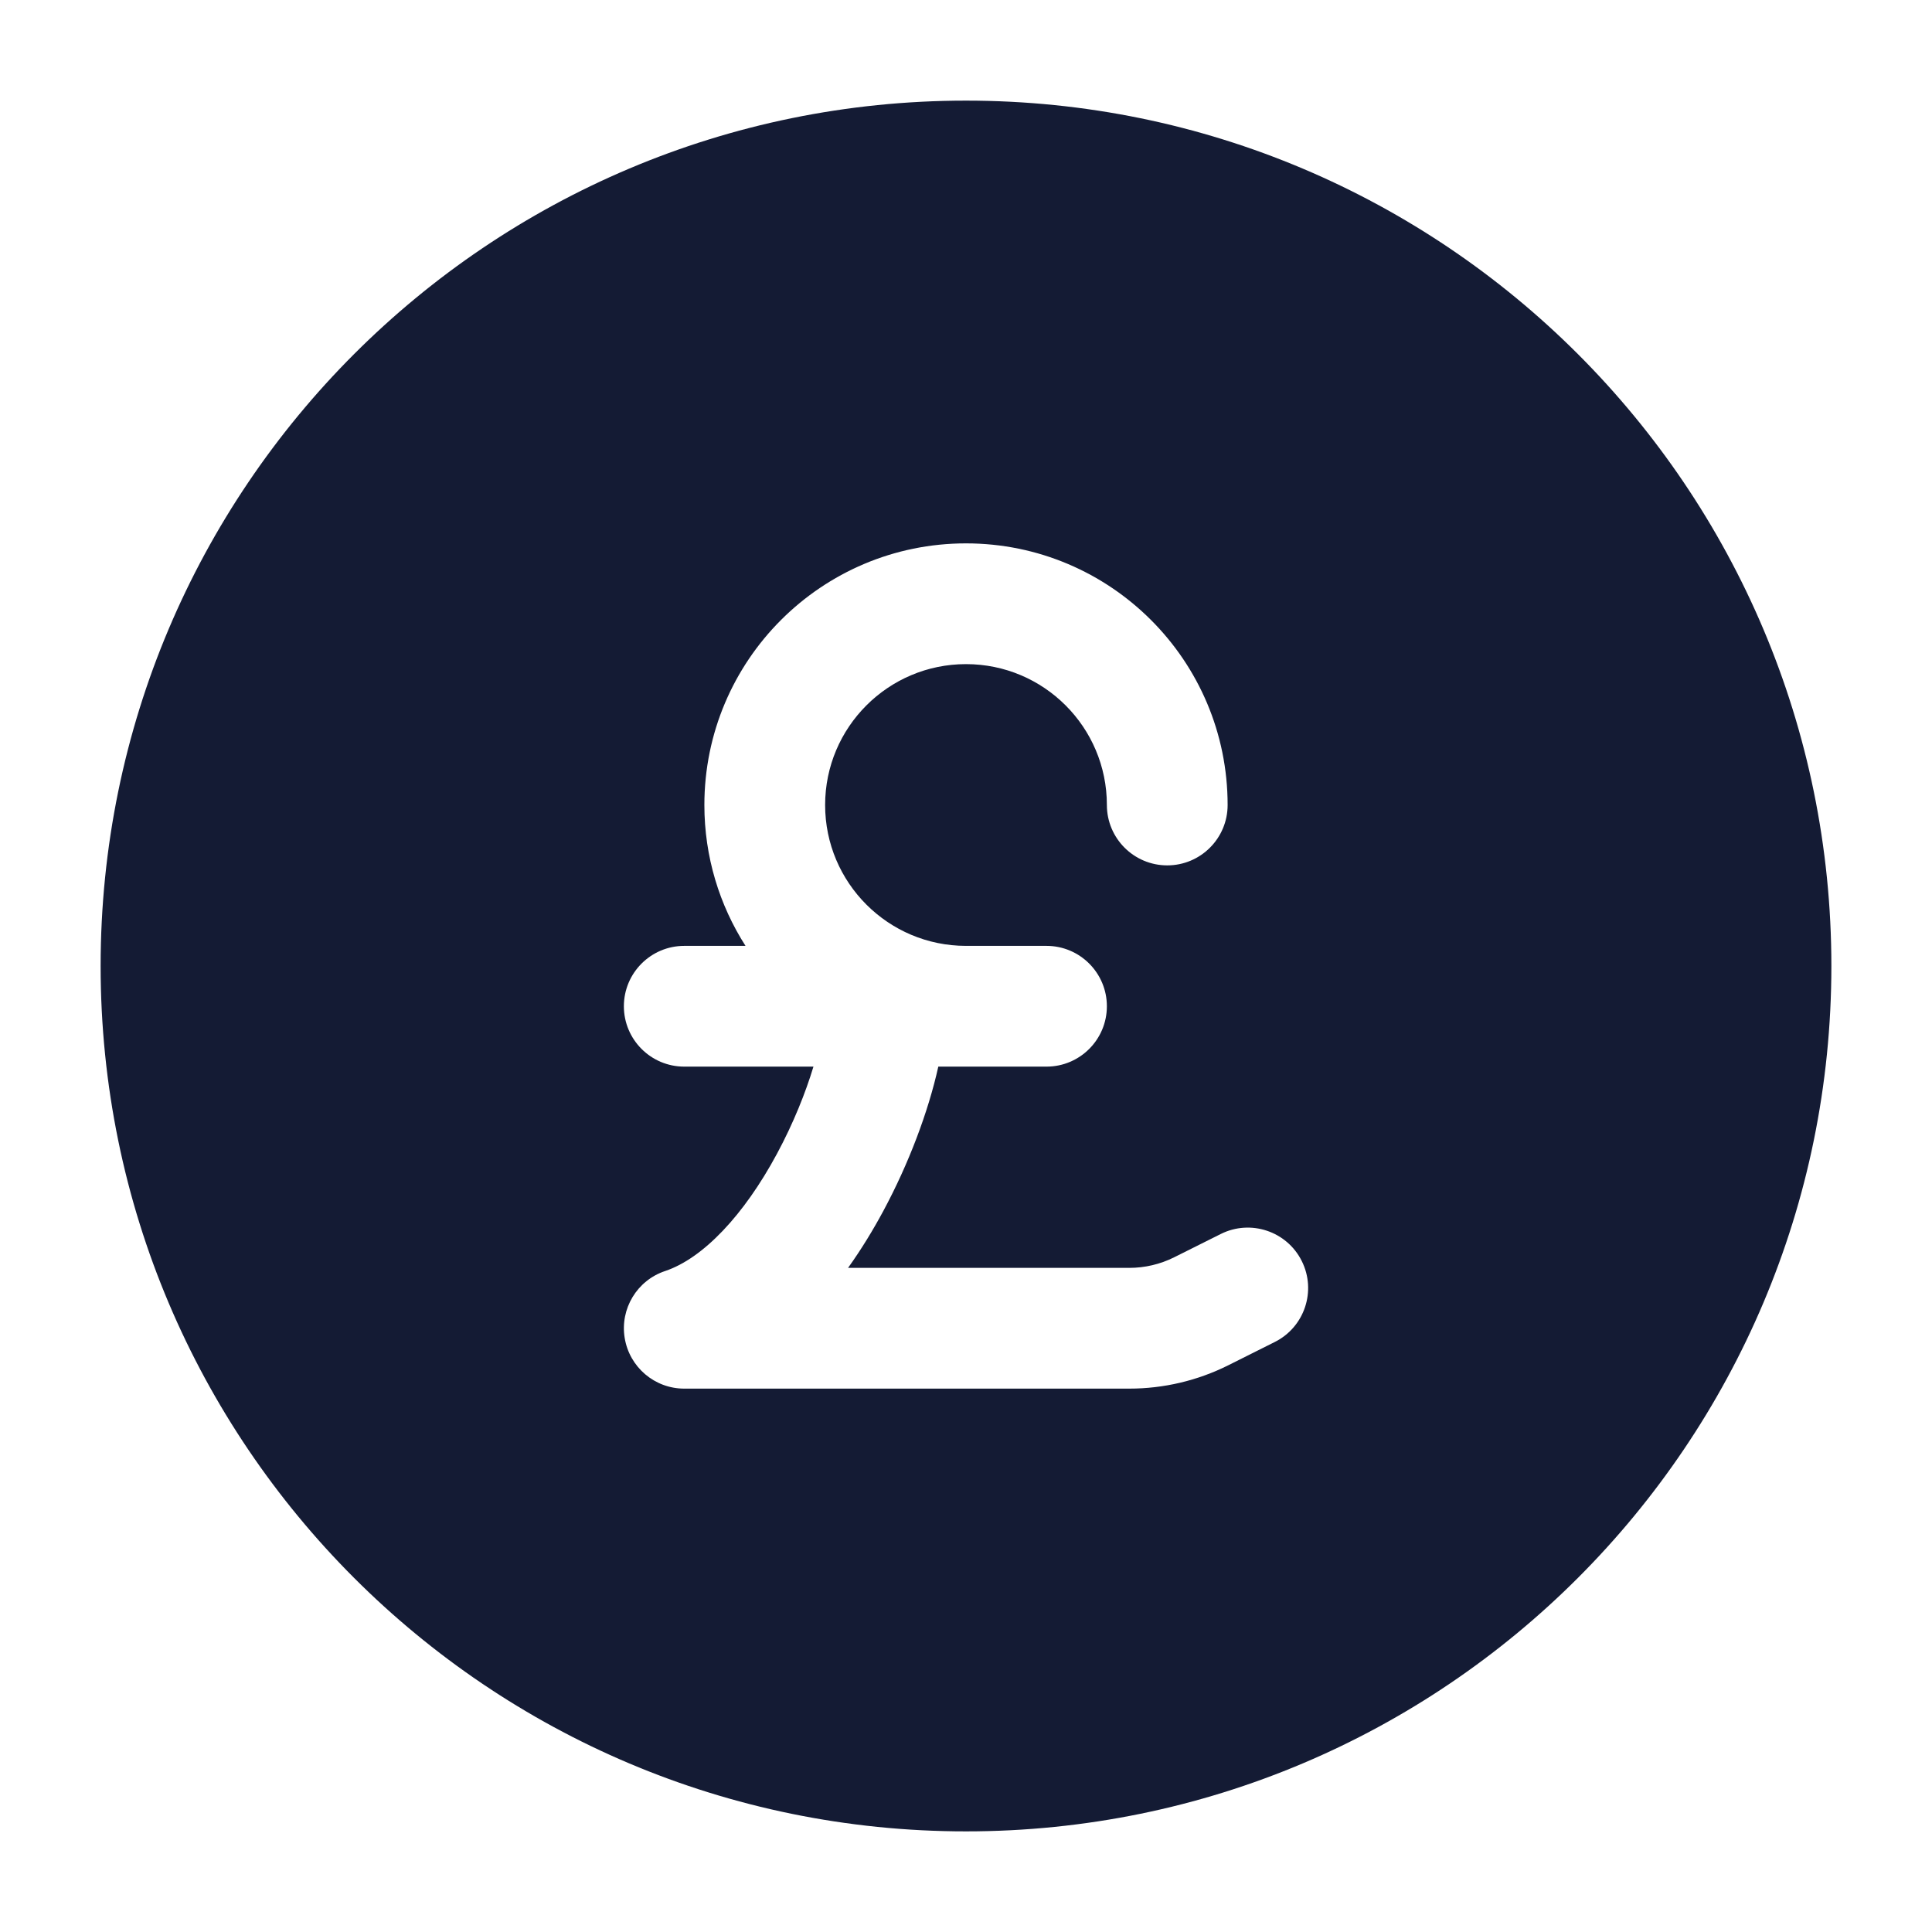<svg width="24" height="24" viewBox="0 0 24 24" fill="none" xmlns="http://www.w3.org/2000/svg">
<path fill-rule="evenodd" clip-rule="evenodd" d="M12 1.25C6.063 1.25 1.25 6.063 1.25 12C1.25 17.937 6.063 22.75 12 22.75C17.937 22.75 22.75 17.937 22.75 12C22.75 6.063 17.937 1.25 12 1.25ZM10.25 10C10.25 9.034 11.034 8.25 12 8.25C12.967 8.25 13.75 9.034 13.75 10C13.75 10.414 14.086 10.75 14.5 10.75C14.914 10.75 15.25 10.414 15.25 10C15.25 8.205 13.795 6.75 12 6.75C10.205 6.75 8.75 8.205 8.75 10C8.75 10.644 8.938 11.245 9.261 11.75H8.5C8.086 11.75 7.75 12.086 7.75 12.5C7.75 12.914 8.086 13.25 8.5 13.25H10.105C10.007 13.574 9.856 13.953 9.652 14.332C9.241 15.096 8.734 15.631 8.263 15.789C7.914 15.905 7.701 16.257 7.76 16.62C7.819 16.983 8.132 17.25 8.5 17.25H14.028C14.455 17.25 14.876 17.151 15.258 16.96L15.835 16.671C16.206 16.486 16.356 16.035 16.171 15.665C15.986 15.294 15.535 15.144 15.165 15.329L14.587 15.618C14.413 15.705 14.222 15.75 14.028 15.75H10.535C10.702 15.516 10.848 15.276 10.973 15.043C11.288 14.457 11.531 13.813 11.656 13.25H13C13.414 13.25 13.75 12.914 13.75 12.5C13.75 12.086 13.414 11.75 13 11.75H12C11.034 11.75 10.25 10.966 10.25 10Z" fill="#141B34"/>
</svg>
